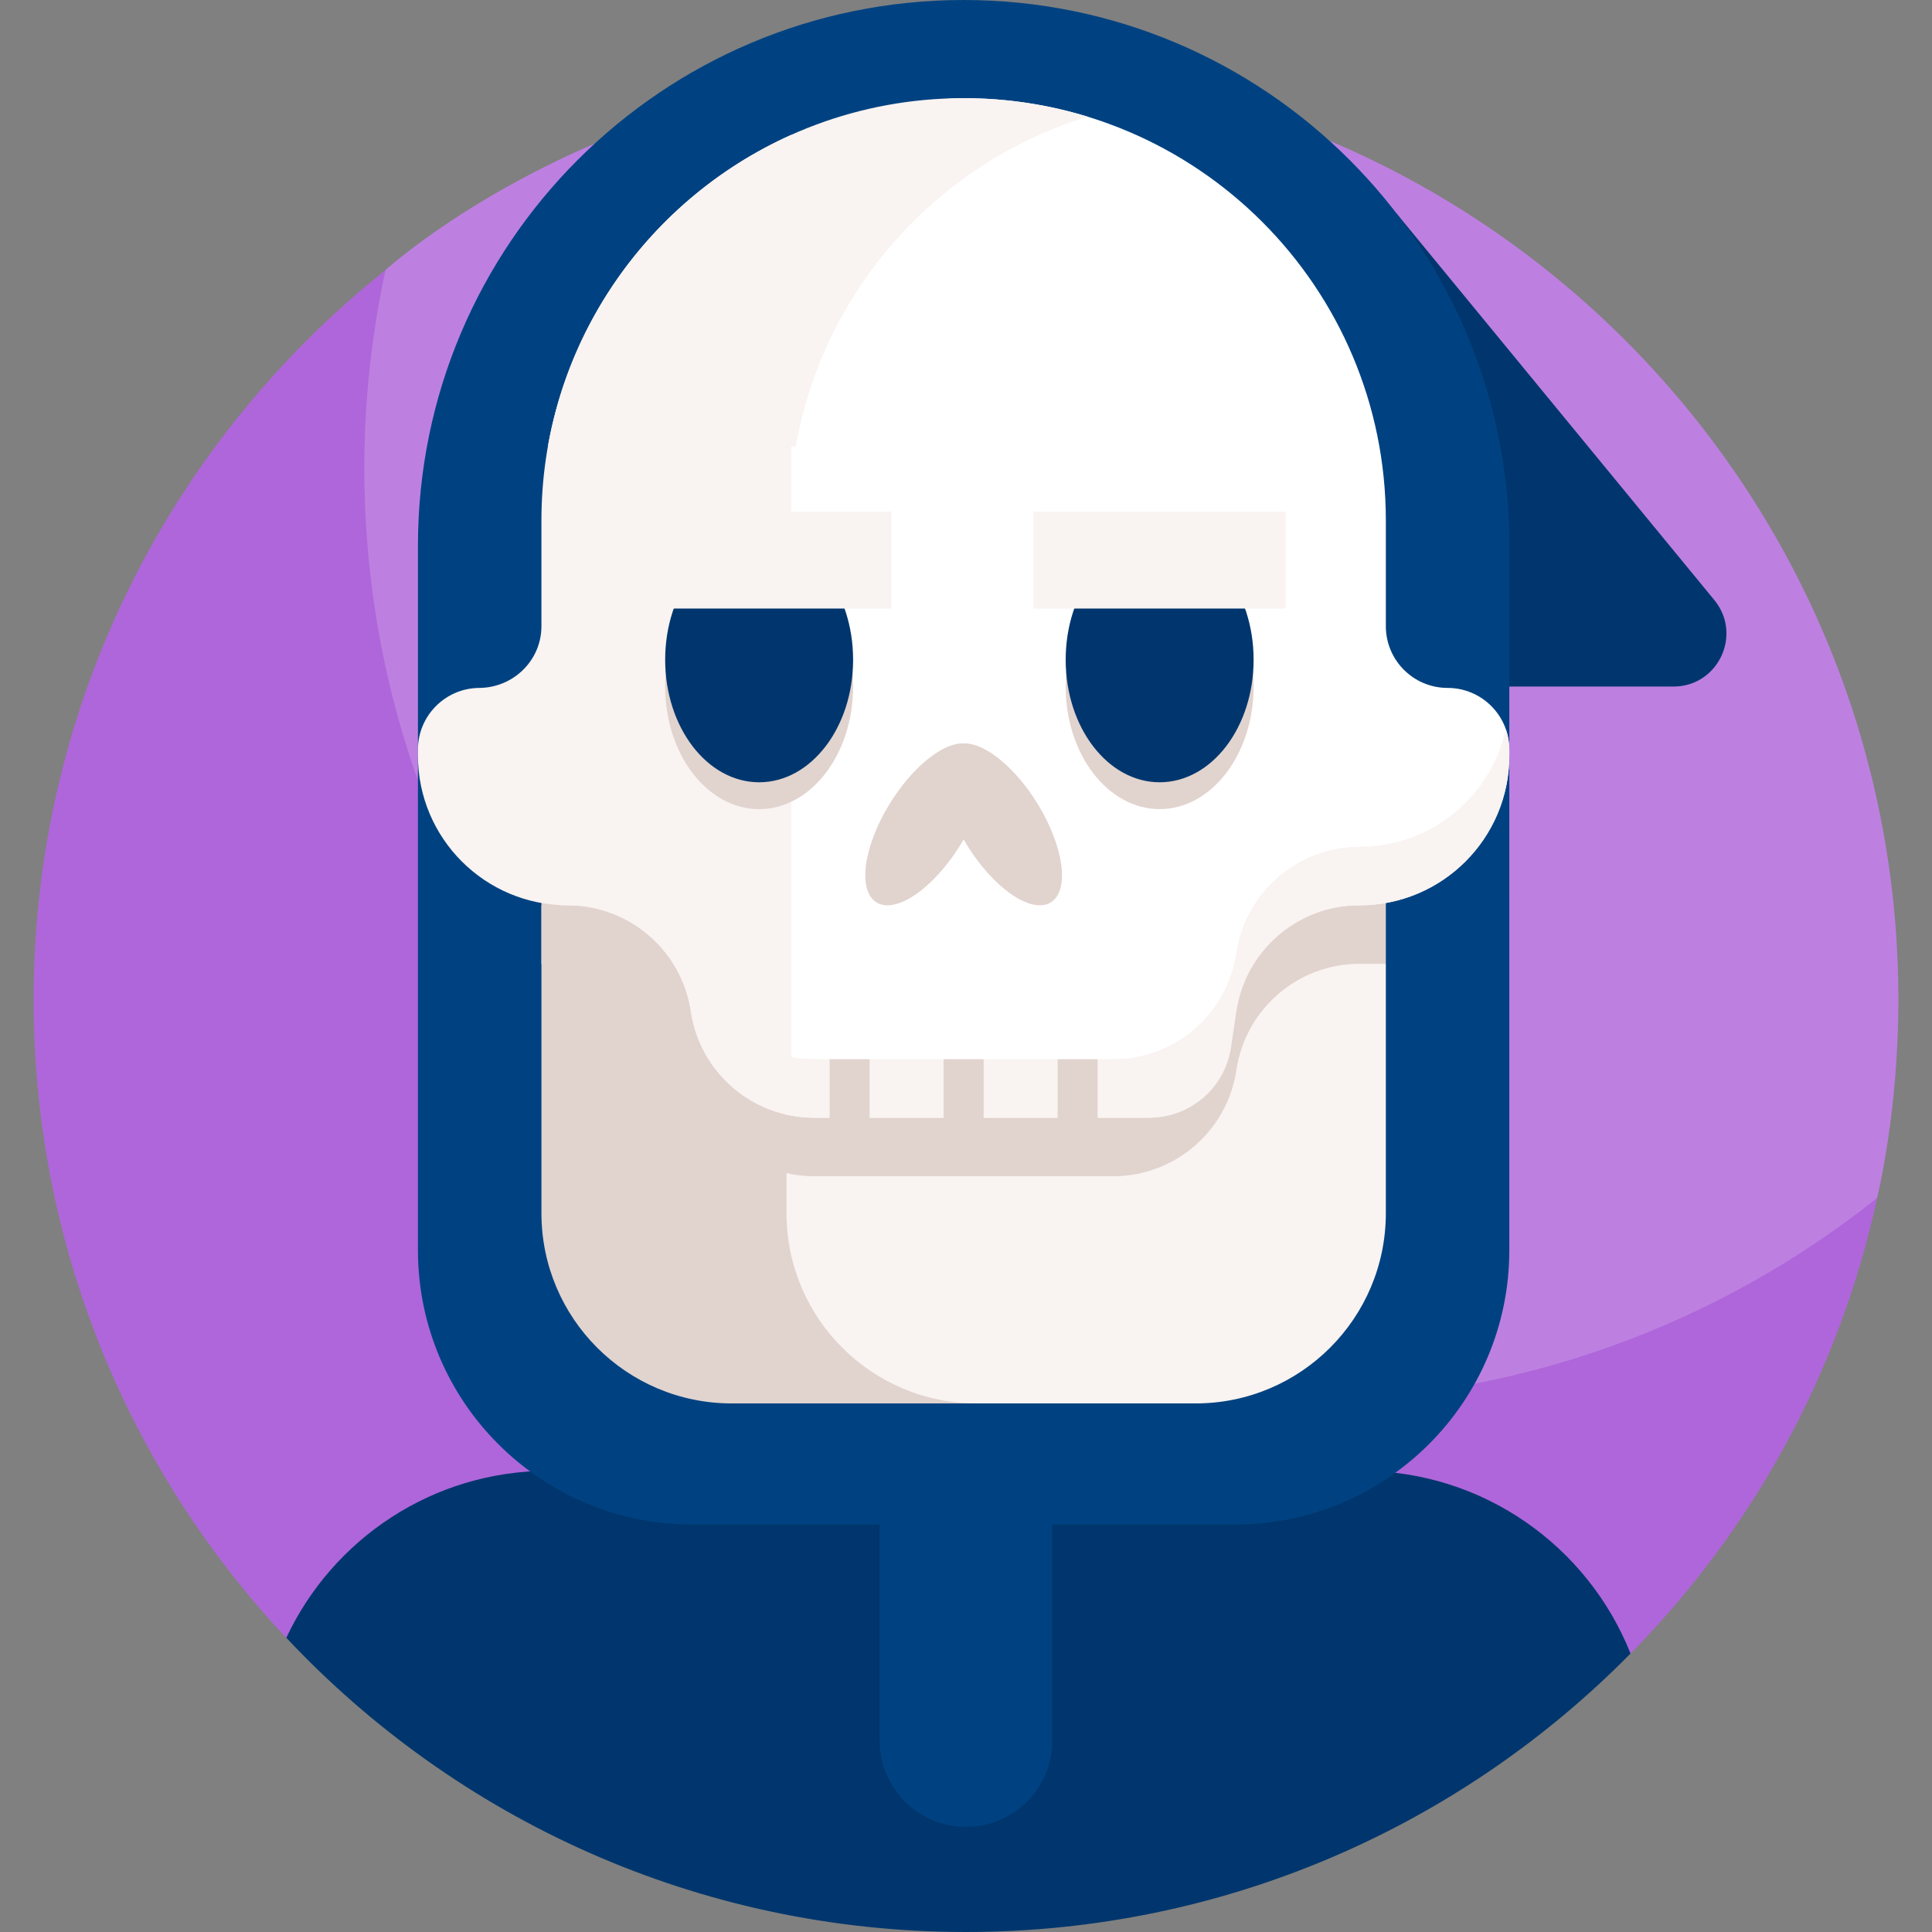 <svg id="Layer_1" enable-background="new 0 0 510.92 510.92" height="512" viewBox="0 0 510.92 510.92" width="512" xmlns="http://www.w3.org/2000/svg"><rect x="0" y="0" width="510.92" height="510.92" fill="#808080" stroke="none"/><g><g><path d="m502.03 264.35c0-136.177-110.393-246.57-246.57-246.57-94.887 0-153.338 53.522-153.498 53.612 0 0-2.43 3.033-2.884 5.05-3.692 16.388-7.141 38.352-7.141 54.379 0 136.177 114.837 246.543 251.014 246.543 52.438 0 110.78-25.133 149.827-55.351.873-.676 3.645-5.218 3.645-5.218.17-1.05 5.607-22.7 5.607-52.445z" fill="#bd80e1"/><path d="m342.928 370.403c-136.177 0-246.57-110.393-246.57-246.57 0-18 1.941-35.538 5.603-52.441-56.706 45.176-93.071 114.822-93.071 192.958 0 65.296 25.381 124.663 66.815 168.776l355.503 4.163c32.001-32.494 55.123-73.916 65.213-120.493-42.119 33.548-95.46 53.607-153.493 53.607z" fill="#af66da"/></g><path d="m359.981 388.958h-214.843c-30.713 0-57.194 18.073-69.422 44.157 44.978 47.886 108.863 77.805 179.744 77.805 68.42 0 130.821-28.03 175.739-73.64-11.268-28.305-38.896-48.322-71.218-48.322z" fill="#00366d"/><path d="m369.219 56.328 84.135 102.353c7.506 9.131 1.01 22.879-10.81 22.879h-51.631z" fill="#00366d"/><path d="m399.144 144.309c0-79.7-64.609-144.309-144.309-144.309-79.7 0-144.309 64.609-144.309 144.309v186.307c0 40.053 32.47 72.523 72.523 72.523h143.572c40.053 0 72.523-32.47 72.523-72.523z" fill="#004281"/><path d="m206.548 239.407v85.875c0 25.325 20.53 45.855 45.855 45.855h63.765c27.791 0 50.32-22.529 50.32-50.32v-65.945z" fill="#f9f3f1"/><path d="m258.308 371.138c-27.791 0-50.32-22.529-50.32-50.32v-81.41h-64.805v81.41c0 27.791 22.529 50.32 50.32 50.32z" fill="#e1d3ce"/><path d="m366.488 254.872v-19.465l-223.305 1v18.465h6.941c16.318 0 30.177 11.947 32.582 28.087 2.405 16.14 16.264 28.087 32.582 28.087h79.095c16.318 0 30.177-11.947 32.582-28.087 2.405-16.14 16.264-28.087 32.582-28.087z" fill="#e1d3ce"/><path d="m399.144 198.249c0-9.018-7.31-16.328-16.328-16.328-9.018 0-16.328-7.31-16.328-16.328v-27.979c0-61.664-49.989-111.653-111.653-111.653-.17 0-.34 0-.51.001-26.058.117-47.007 21.543-47.007 47.601v221.036c2.56.637 5.229.982 7.97.982h88.086c13.029 0 20.335-9.325 20.335-22.354l1.321-4.446c0-17.995 16.523-29.373 34.518-29.373 21.869 0 39.597-17.728 39.597-39.597v-1.562z" fill="#fff"/><g fill="#f9f3f1"><path d="m398.222 192.837c-3.888 17.786-19.722 31.106-38.675 31.106-16.318 0-30.177 11.947-32.582 28.087s-16.264 28.087-32.582 28.087h-79.095c-16.318 0-30.177-11.947-32.582-28.087s-16.264-28.087-32.582-28.087h-1.904v15.465h1.904c16.318 0 30.177 11.947 32.582 28.087 2.405 16.14 16.264 28.087 32.582 28.087h88.698c10.8 0 19.972-7.907 21.564-18.588l1.415-9.498c2.405-16.14 16.264-28.087 32.582-28.087 21.869 0 39.597-17.728 39.597-39.597v-1.561c0-1.9-.327-3.72-.922-5.414z"/><path d="m210.436 118.062c7.329-41.486 37.56-75.066 77.17-87.21-10.363-3.177-21.366-4.891-32.771-4.891-54.994 0-100.699 39.76-109.944 92.101z"/><path d="m209.224 35.676c-38.925 17.443-66.042 56.522-66.042 101.938v27.979c0 9.044-7.401 16.266-16.445 16.329-8.964.063-16.212 7.349-16.212 16.328v1.561c0 21.869 17.728 39.597 39.597 39.597 16.318 0 30.177 11.947 32.582 28.087 2.101 14.096 12.938 24.991 26.519 27.526v-259.345z"/></g><g><path d="m271.84 208.778c-5.787-7.843-12.408-12.361-17.005-12.191-4.596-.17-11.218 4.348-17.005 12.191-7.875 10.674-11.216 23.452-7.462 28.541s13.182.561 21.058-10.113c1.255-1.701 2.394-3.457 3.409-5.225 1.015 1.769 2.153 3.524 3.409 5.225 7.875 10.674 17.303 15.202 21.058 10.113 3.754-5.09.413-17.868-7.462-28.541z" fill="#e1d3ce"/><ellipse cx="200.755" cy="181.56" fill="#e1d3ce" rx="24.849" ry="32.407"/><ellipse cx="200.755" cy="174.466" fill="#00366d" rx="24.849" ry="32.407"/><ellipse cx="306.67" cy="181.56" fill="#e1d3ce" rx="24.849" ry="32.407"/><ellipse cx="306.67" cy="174.466" fill="#00366d" rx="24.849" ry="32.407"/><g><path d="m169.068 135.318h66.647v25.616h-66.647z" fill="#f9f3f1"/></g><g><path d="m273.347 135.318h66.647v25.616h-66.647z" fill="#f9f3f1"/></g></g><path d="m255.46 483.109c-12.606 0-22.826-10.219-22.826-22.826v-71.326h45.651v71.326c.001 12.607-10.219 22.826-22.825 22.826z" fill="#004281"/><path d="m249.554 280.116h10.562v24.631h-10.562z" fill="#e1d3ce"/><path d="m219.408 280.116h10.562v24.631h-10.562z" fill="#e1d3ce"/><path d="m279.7 280.116h10.562v24.631h-10.562z" fill="#e1d3ce"/></g></svg>